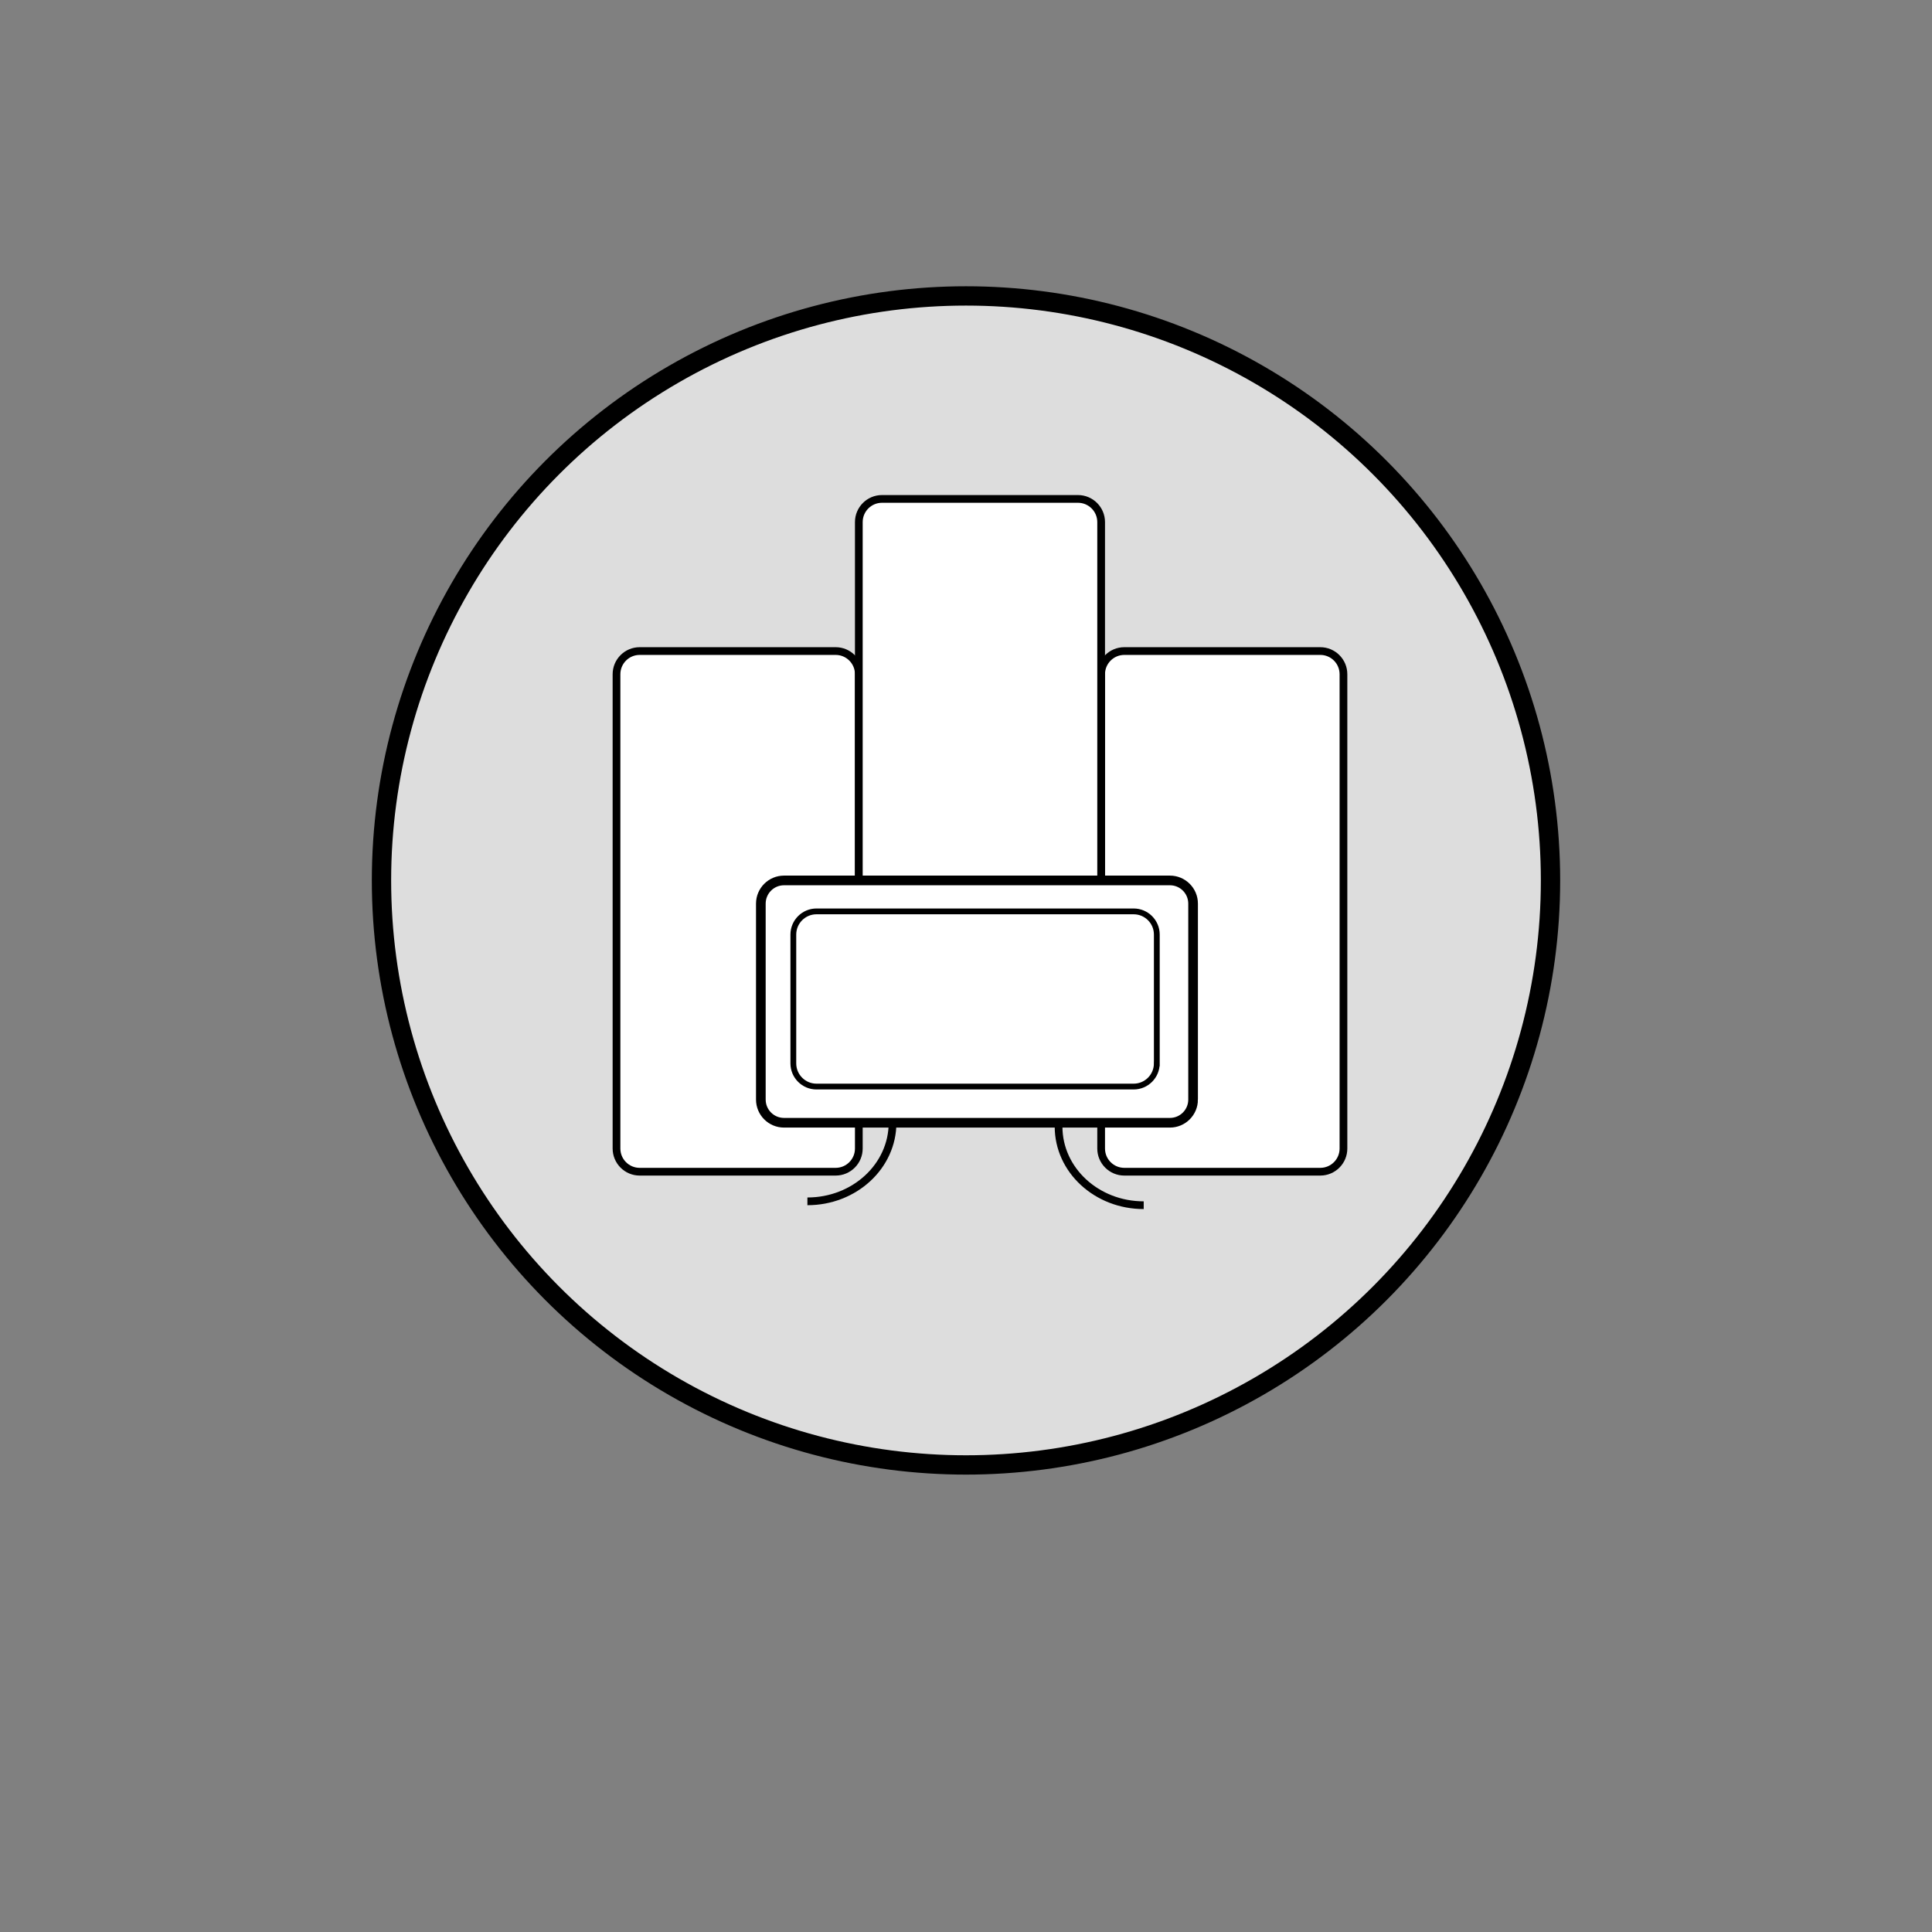 <?xml version="1.0" encoding="utf-8"?>
<!-- Generator: Adobe Illustrator 16.0.0, SVG Export Plug-In . SVG Version: 6.00 Build 0)  -->
<!DOCTYPE svg PUBLIC "-//W3C//DTD SVG 1.1//EN" "http://www.w3.org/Graphics/SVG/1.1/DTD/svg11.dtd">
<svg version="1.1" id="Layer_2" xmlns="http://www.w3.org/2000/svg" xmlns:xlink="http://www.w3.org/1999/xlink" x="0px" y="0px"
	 width="1000px" height="1000px" viewBox="0 0 1000 1000" enable-background="new 0 0 1000 1000" xml:space="preserve">
<rect x="0" y="0" width="1000" height="1000" fill="#808080" stroke="none"/>
<circle fill="#DDDDDD" stroke="#000000" stroke-width="10" stroke-miterlimit="10" cx="500" cy="455.711" r="302.542"/>
<g id="Layer_1">
	<path fill="#FFFFFF" stroke="#000000" stroke-width="4" stroke-miterlimit="10" d="M444.525,594.475c0,6.627-5.373,12-12,12
		H331.102c-6.627,0-12-5.373-12-12V348.983c0-6.627,5.373-12,12-12h101.424c6.627,0,12,5.373,12,12L444.525,594.475L444.525,594.475
		z"/>
	<path fill="#FFFFFF" stroke="#000000" stroke-width="4" stroke-miterlimit="10" d="M695.373,594.475c0,6.627-5.373,12-12,12
		H581.949c-6.627,0-12-5.373-12-12V348.983c0-6.627,5.373-12,12-12h101.424c6.627,0,12,5.373,12,12V594.475z"/>
	<path fill="#FFFFFF" stroke="#000000" stroke-width="4" stroke-miterlimit="10" d="M569.949,515.729c0,6.627-5.373,12-12,12
		H456.525c-6.627,0-12-5.373-12-12V270.237c0-6.627,5.373-12,12-12h101.424c6.627,0,12,5.373,12,12V515.729z"/>
	<path fill="#FFFFFF" stroke="#000000" stroke-width="5" stroke-miterlimit="10" d="M617.543,569.135c0,6.629-5.372,12-12,12
		H405.813c-6.627,0-12-5.371-12-12V467.711c0-6.627,5.373-12,12-12h199.729c6.628,0,12,5.373,12,12V569.135z"/>
	<path fill="#FFFFFF" stroke="#000000" stroke-width="3" stroke-miterlimit="10" d="M598.763,550.406c0,6.629-5.372,12-12,12
		H422.628c-6.628,0-12-5.371-12-12v-66.677c0-6.627,5.372-12,12-12h164.136c6.628,0,12,5.373,12,12V550.406z"/>
	<path display="none" fill="none" stroke="#000000" stroke-width="9" stroke-miterlimit="10" d="M348.052,427.712
		c0,31.853,20.468,57.628,45.763,57.628"/>
	<path fill="none" stroke="#000000" stroke-width="4" stroke-miterlimit="10" d="M547.916,583.135
		c0,22.483,19.711,40.678,44.067,40.678"/>
	<path fill="none" stroke="#000000" stroke-width="4" stroke-miterlimit="10" d="M461.982,581.135
		c0,22.483-19.71,40.678-44.067,40.678"/>
</g>
</svg>
